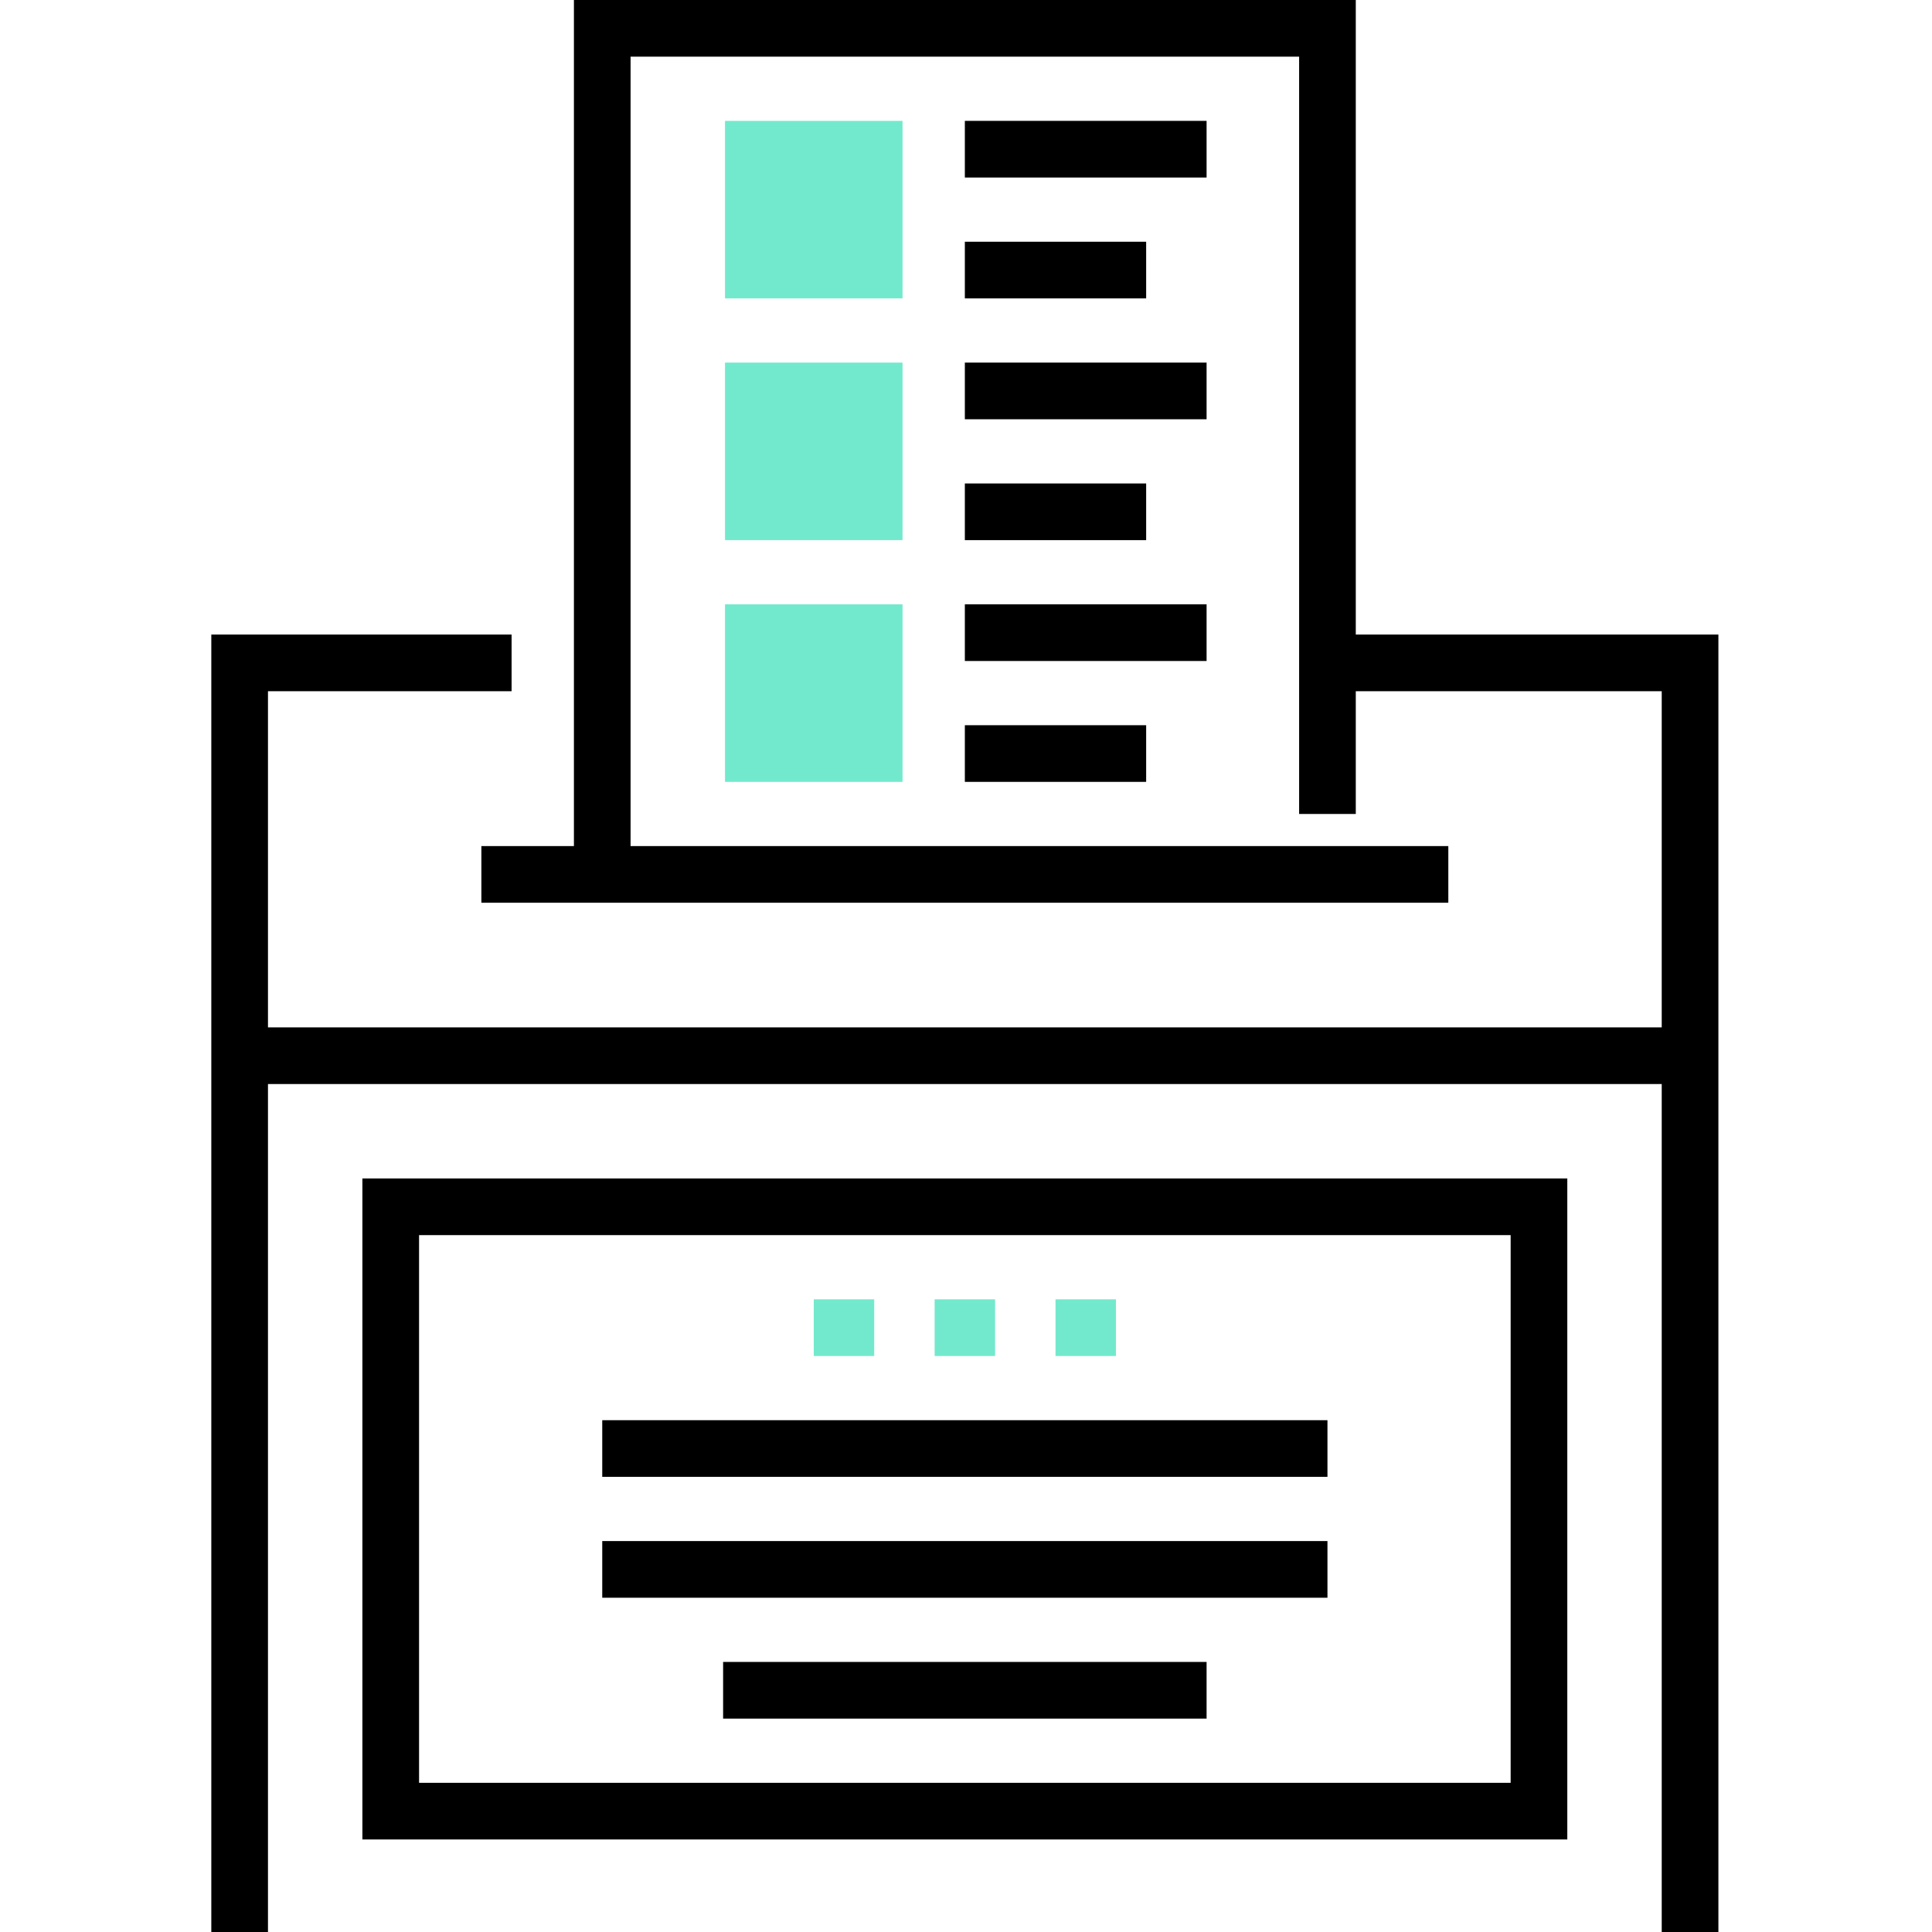 <svg height="512pt" viewBox="-56 0 512 512" width="512pt" xmlns="http://www.w3.org/2000/svg"><g fill="#72e9cd"><path d="m136.133 32.031h47.047v47.047h-47.047zm0 0"/><path d="m136.133 96.094h47.047v47.047h-47.047zm0 0"/><path d="m136.133 160.156h47.047v47.047h-47.047zm0 0"/><path d="m159.656 344.336h16.016v15.016h-16.016zm0 0"/><path d="m191.688 344.336h16.016v15.016h-16.016zm0 0"/><path d="m223.719 344.336h16.016v15.016h-16.016zm0 0"/></g><path d="m303.297 168.164v-168.164h-207.203v224.219h-24.523v15.016h256.25v-15.016h-216.711v-209.203h177.172v200.695h15.016v-32.531h81.078v89.086h-369.359v-89.086h64.562v-15.016h-79.578v343.836h15.016v-224.719h369.359v224.719h15.016v-343.836zm0 0"/><path d="m40.039 487.477h319.312v-175.172h-319.312zm15.016-160.156h289.281v145.141h-289.281zm0 0"/><path d="m199.695 32.031h64.062v15.016h-64.062zm0 0"/><path d="m199.695 64.062h48.047v15.016h-48.047zm0 0"/><path d="m199.695 96.094h64.062v15.016h-64.062zm0 0"/><path d="m199.695 128.125h48.047v15.016h-48.047zm0 0"/><path d="m199.695 160.156h64.062v15.016h-64.062zm0 0"/><path d="m199.695 192.188h48.047v15.016h-48.047zm0 0"/><path d="m103.602 376.367h192.188v15.016h-192.188zm0 0"/><path d="m103.602 408.398h192.188v15.016h-192.188zm0 0"/><path d="m135.633 440.43h128.125v15.016h-128.125zm0 0"/></svg>